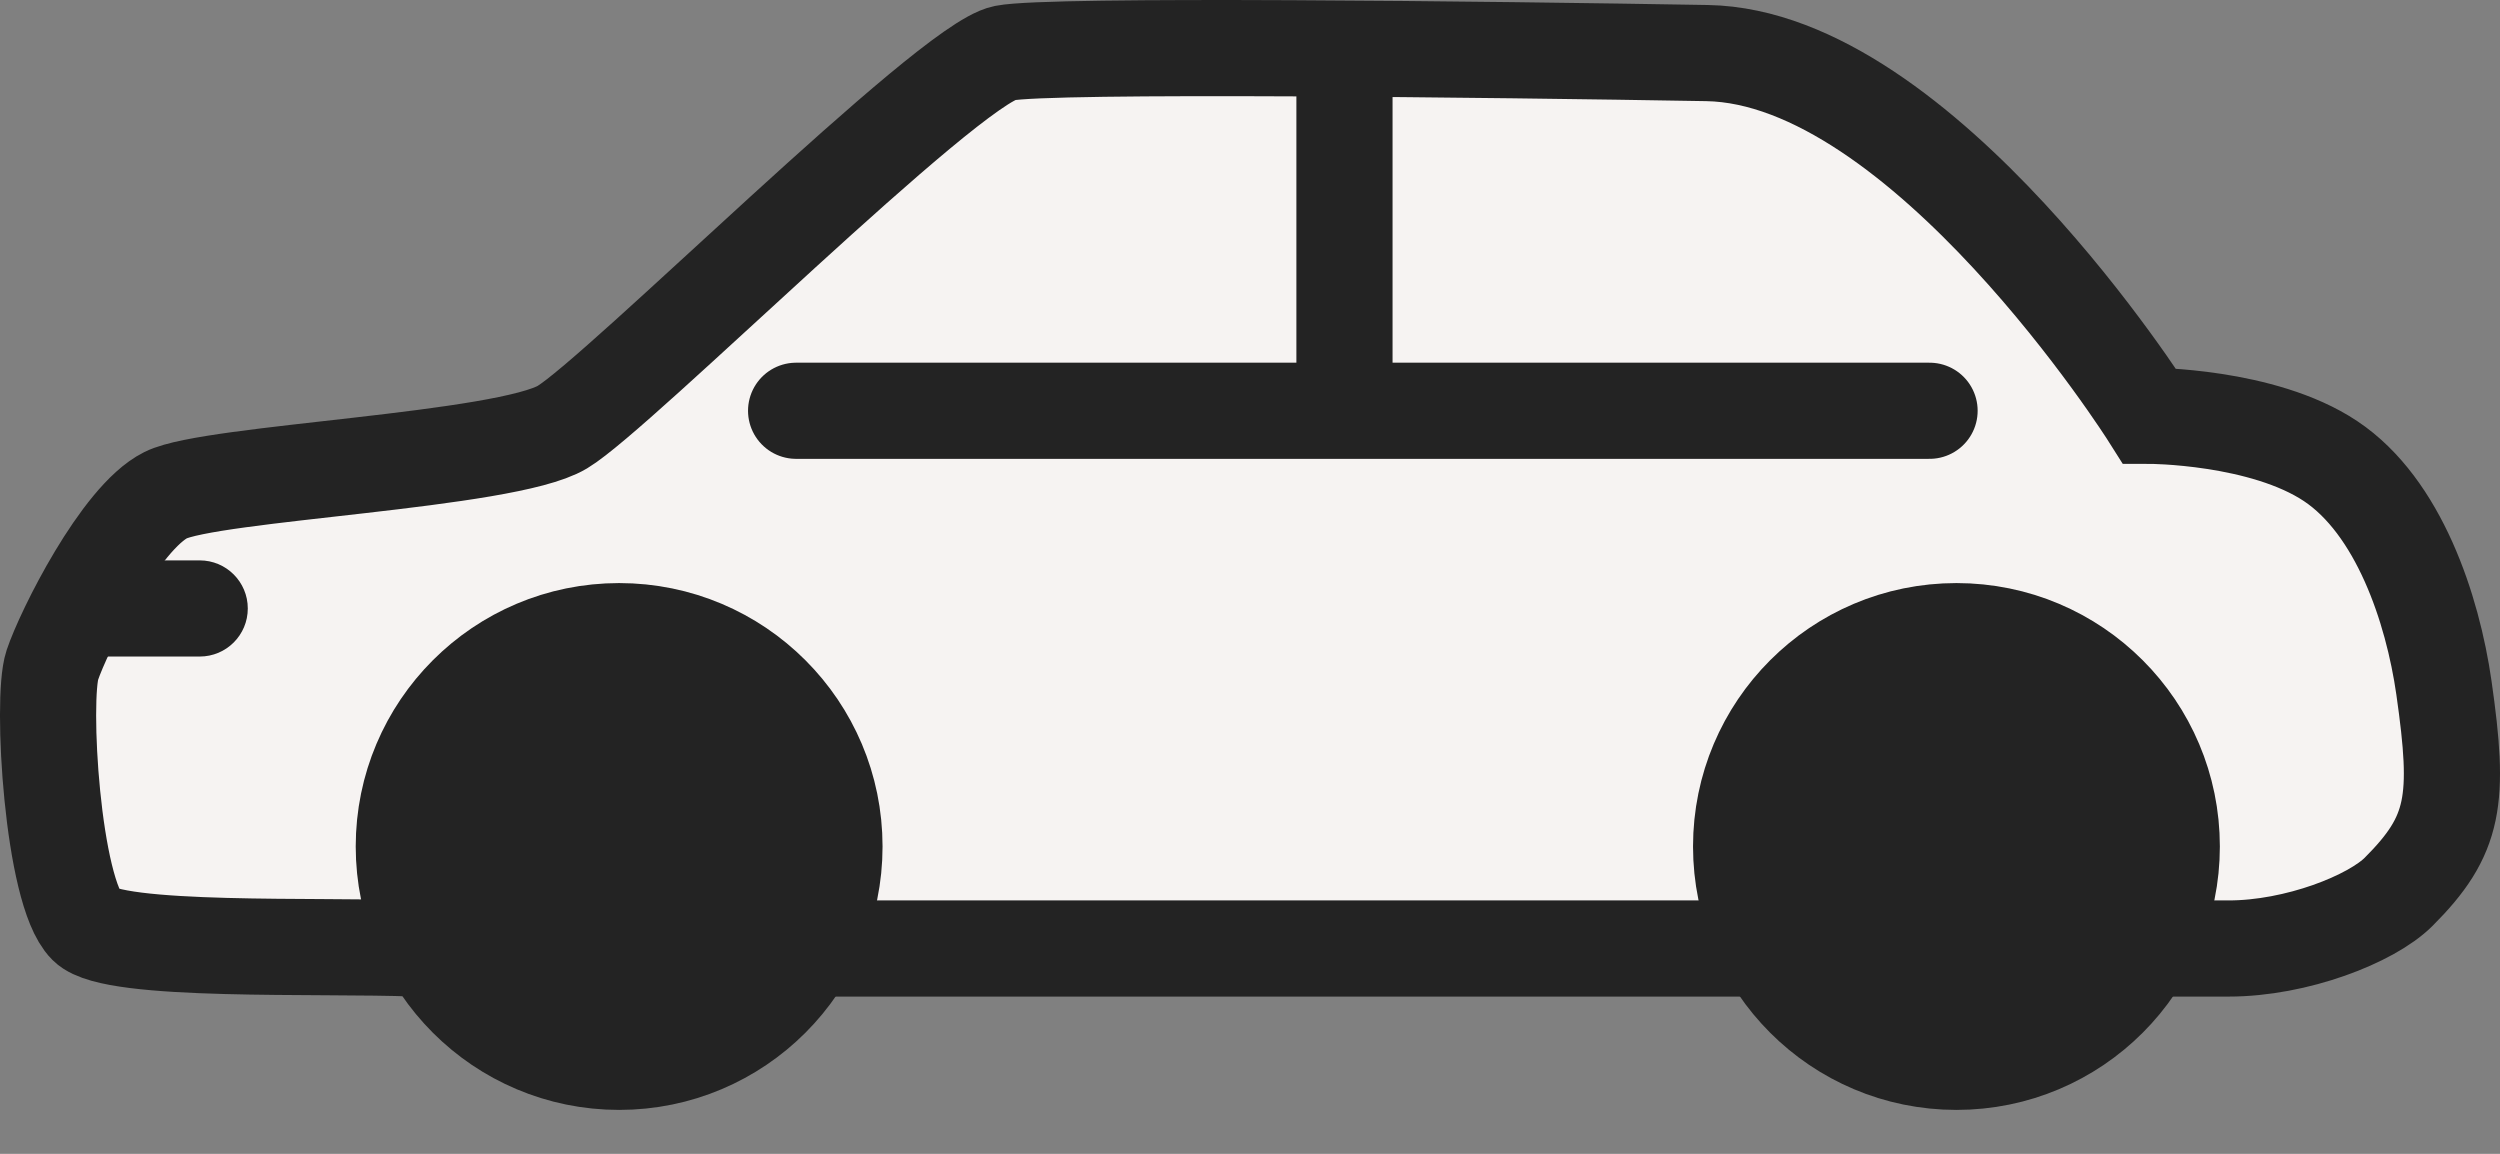 <svg width="52" height="24" viewBox="0 0 52 24" fill="none" xmlns="http://www.w3.org/2000/svg">
<rect x="0" y="0" width="52" height="24" fill="#808080" stroke="none"/>
<g id="Group 4486825">
<path id="Vector 472" d="M1.796 19.258C2.362 19.823 6.668 19.651 8.633 19.729H46.354C47.769 19.729 49.325 19.116 49.891 18.55C51.069 17.372 51.167 16.64 50.834 14.307C50.598 12.656 49.891 10.534 48.476 9.591C47.061 8.648 44.704 8.648 44.704 8.648C44.704 8.648 39.989 1.183 35.509 1.104C31.03 1.026 21.835 0.916 20.892 1.104C19.713 1.34 12.876 8.177 11.698 8.884C10.519 9.591 4.389 9.827 3.446 10.299C2.503 10.77 1.324 13.128 1.088 13.835C0.853 14.542 1.088 18.55 1.796 19.258Z" fill="#F6F3F2" stroke="#232323" stroke-width="2" stroke-linecap="round"/>
<ellipse id="Ellipse 591" cx="12.878" cy="17.607" rx="4.479" ry="4.479" fill="#232323" stroke="#232323" stroke-width="2"/>
<ellipse id="Ellipse 592" cx="40.694" cy="17.607" rx="4.479" ry="4.479" fill="#232323" stroke="#232323" stroke-width="2"/>
<path id="Vector 475" d="M4.154 13.656C4.707 13.656 5.154 13.209 5.154 12.656C5.154 12.104 4.707 11.656 4.154 11.656V13.656ZM1.797 13.656H4.154V11.656H1.797V13.656Z" fill="#232323"/>
<path id="Vector 476" d="M16.559 8.544H40.135" stroke="#232323" stroke-width="2" stroke-linecap="round"/>
<path id="Vector 477" d="M27.965 8.413V1.104" stroke="#232323" stroke-width="2"/>
</g>
</svg>
